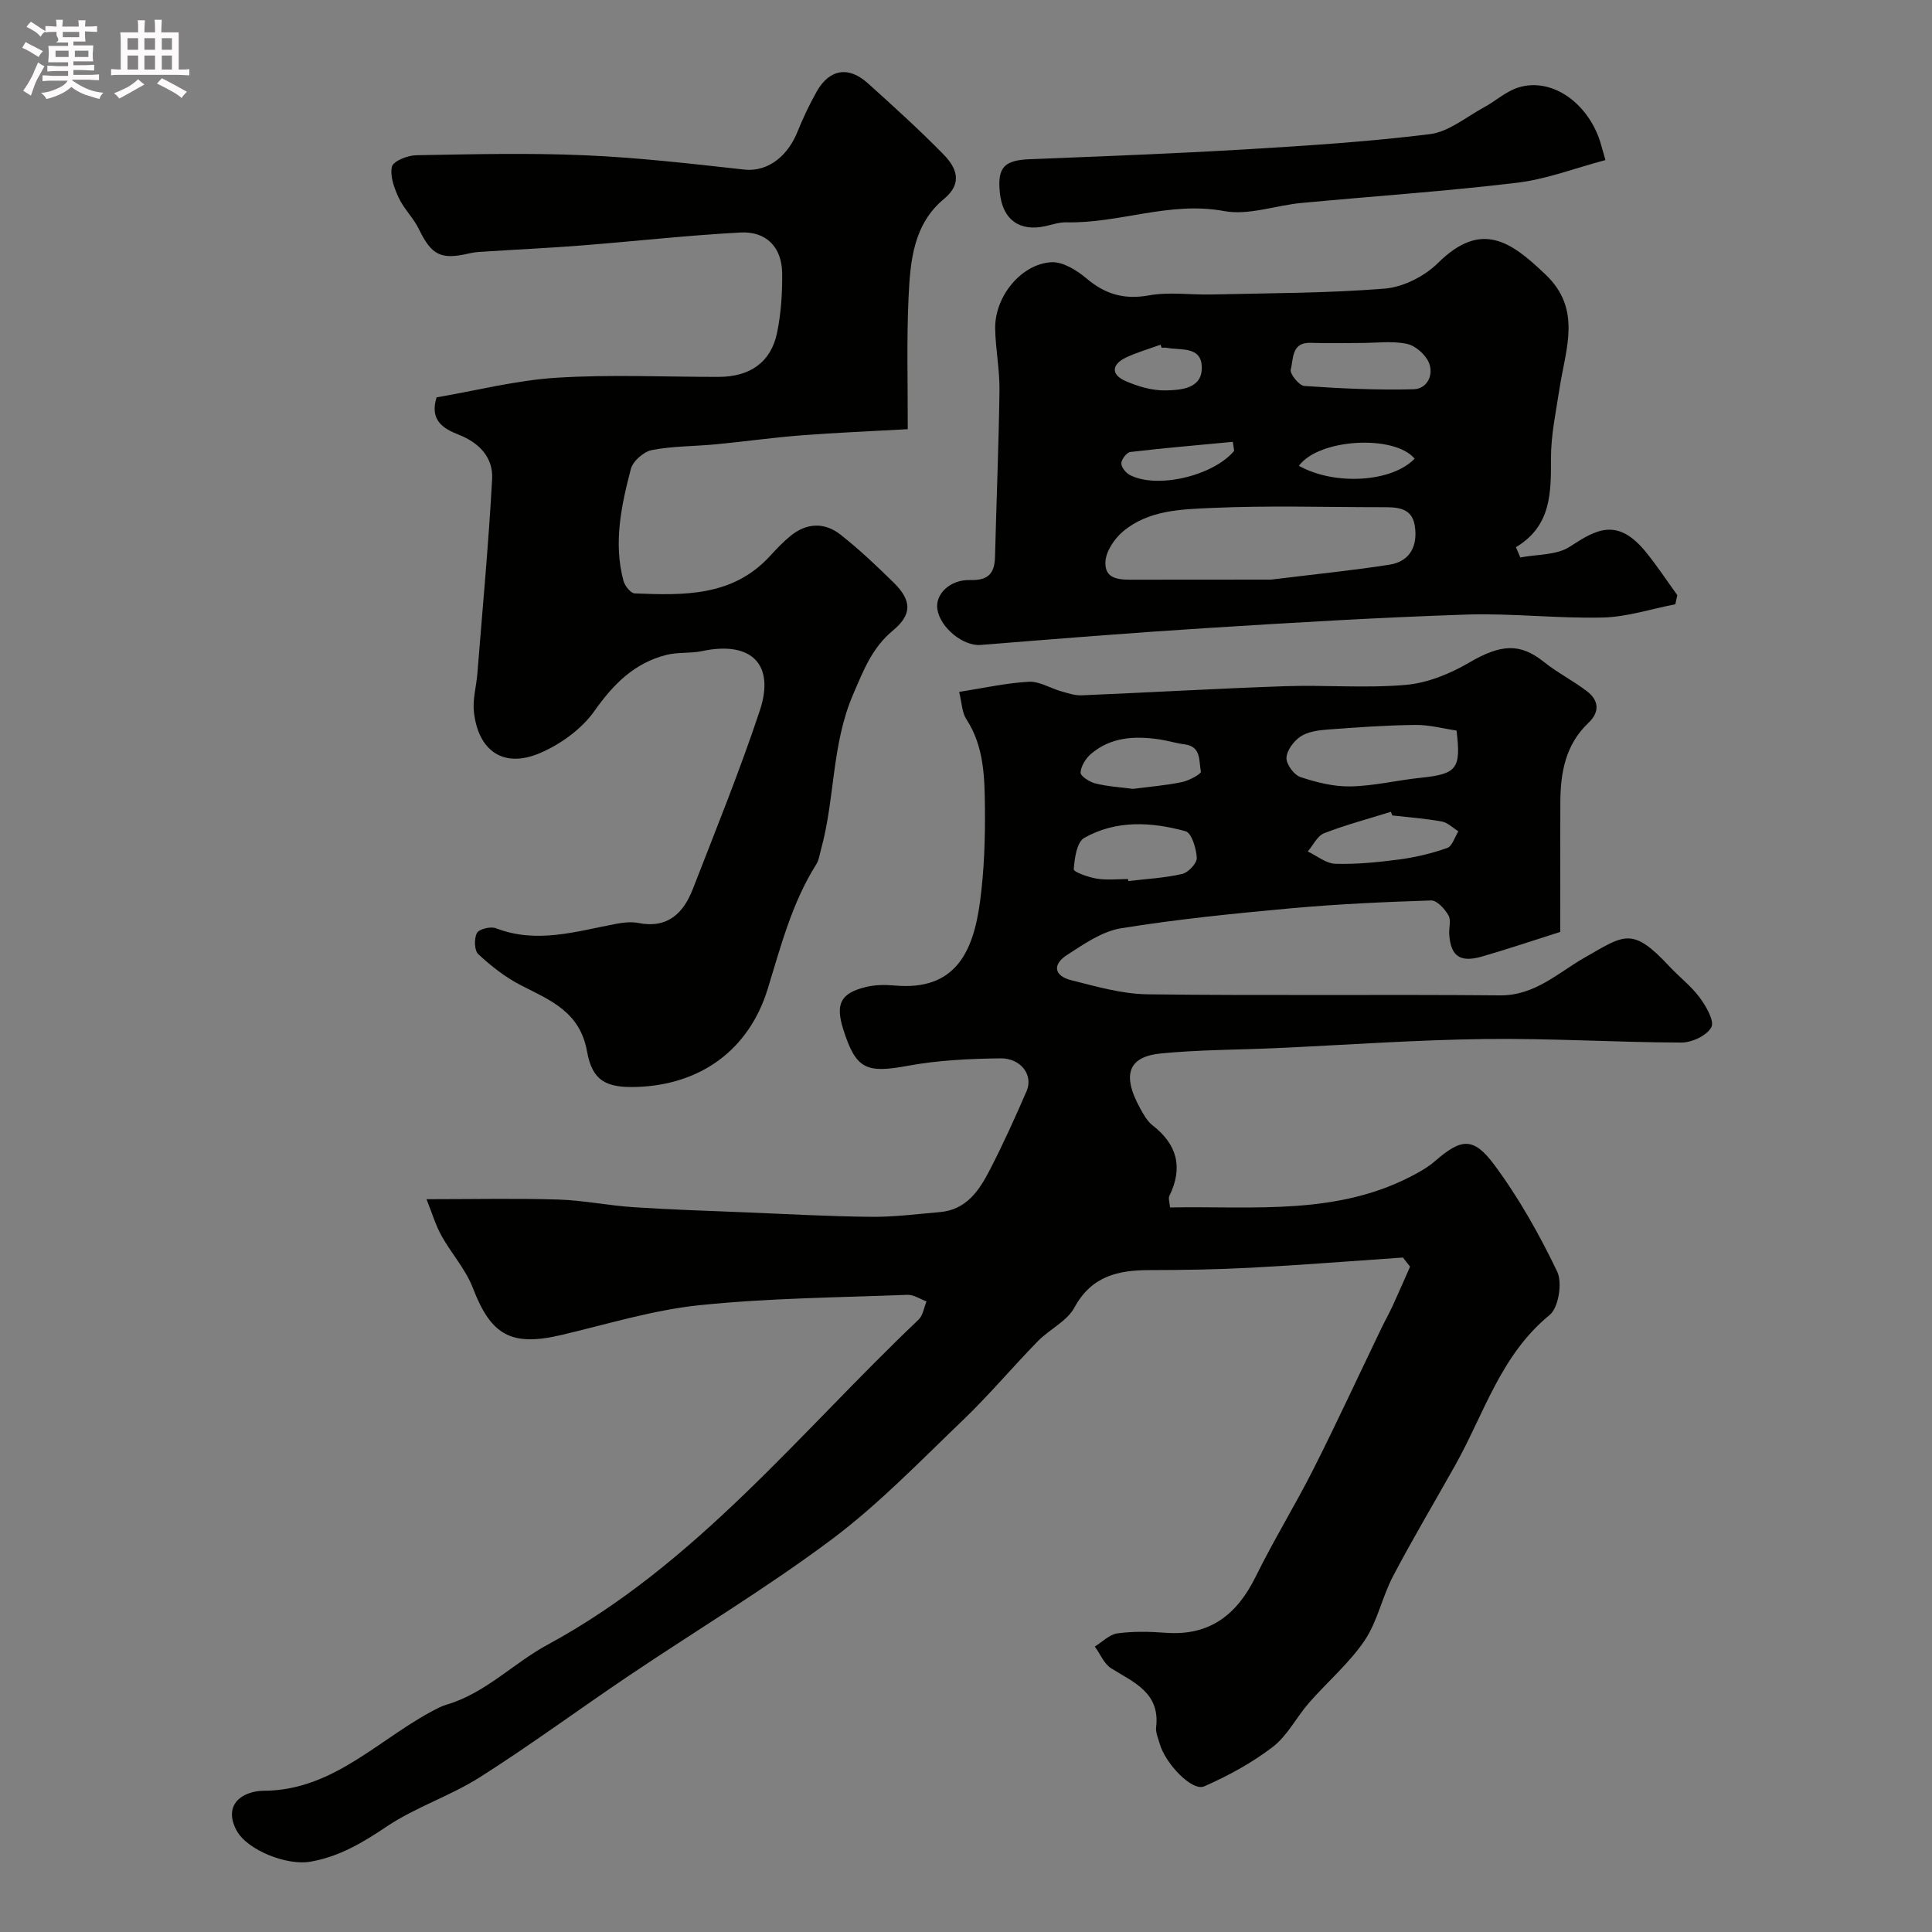 <svg enable-background="new 0 0 400 400" viewBox="0 0 400 400" xmlns="http://www.w3.org/2000/svg"><rect x="0" y="0" width="400" height="400" fill="#808080" stroke="none"/><path d="m6.8 9.5c.6.3 1.3.7 2.1 1.1-.4.4-.7.8-.9 1.2-.7-.4-1.3-.8-1.8-1.1s-1.1-.6-1.6-.8c.2-.4.5-.8.7-1.2.4.2.8.5 1.5.8zm.9 6.9c-.3.6-.5 1.1-.7 1.7s-.4 1.1-.6 1.7c-.6-.4-1.1-.7-1.6-1 .7-1 1.2-1.8 1.5-2.4.3-.5.6-1.1.8-1.7.3-.6.5-1.2.8-1.8.3.3.8.6 1.3.8-.7 1.3-1.2 2.2-1.5 2.7zm.1-11c.4.3 1 .7 1.7 1.1-.5.2-.8.6-1.1 1.1-.5-.6-1-1-1.4-1.2s-.9-.6-1.5-.8c.2-.4.5-.7.9-1.1.5.3.9.6 1.4.9zm10.5 13.1c1 .4 2 .6 3.1.7-.4.4-.7.8-.8 1.3-.9-.2-1.9-.6-3-.9-1-.4-2-.9-2.8-1.6-.5.4-1.1.9-1.9 1.3s-1.9.9-3.3 1.2c-.1-.3-.5-.8-1.1-1.3 1 0 2.1-.3 3.2-.8 1.2-.5 1.9-1 2.3-1.7h-3.2c-.4 0-1 0-2 .1v-1.2c1 0 1.7.1 2 .1h3.3v-1h-2.3c-.2 0-.9 0-2 .1v-1.2c1.2 0 1.9.1 2 .1h2.3v-.8h-4.1c0-.7.1-1.2.1-1.6 0-.5 0-1.1-.1-1.8h4.1v-.7h-2.5c1-.6.1-1.1.1-1.6v-.6h-.5c-.4 0-1 0-1.8.1v-1.3c1.2 0 1.9.1 2.1.1h.2c0-.3 0-.8-.1-1.4h1.4c0 .6-.1 1-.1 1.4h3.4c0-.4 0-.8-.1-1.3h1.5c0 .4-.1.9-.1 1.3.7 0 1.5 0 2.5-.1v1.2c-1 0-1.8-.1-2.5-.1v.6c0 .3 0 .8.1 1.5h-2.5v.8h4.1c0 .7-.1 1.3-.1 1.8s0 1 .1 1.5h-4.1v.8h1.4c.8 0 1.8 0 2.9-.1v1.2c-1 0-1.9-.1-2.8-.1h-1.5v1h3.2c.3 0 1 0 2.1-.1v1.2c-1.1 0-1.8-.1-2.1-.1h-3.4l-.1.1c1.4 1 2.4 1.5 3.4 1.9zm-4.1-6.7v-1.3h-2.7v1.3zm2.2-4.1v-1.1h-3.4v1.1zm1.9 4.1v-1.3h-2.8v1.3z" fill="#fcfafa"/><path d="m37 6.7v2.3 5.4c1 0 1.8 0 2.2-.1v1.3c-.6 0-1.5-.1-2.5-.1h-11.9c-.7 0-1.3 0-1.8.1v-1.3c.5 0 1.1.1 2 .1v-5.2c0-1 0-1.8-.1-2.5h3.7c0-1.3 0-2.1-.1-2.5h1.5c0 .4-.1 1.3-.1 2.5h2.2c0-1.2 0-2.1-.1-2.6h1.5c0 .4-.1 1.3-.1 2.6zm-12.3 13.7c-.3-.4-.7-.8-1.1-1.1 1.1-.4 2.1-.9 2.9-1.3.8-.5 1.5-1 2.1-1.6.4.4.9.8 1.3 1.1-2.5 1.4-4.2 2.4-5.2 2.9zm3.9-10.1v-2.4h-2.2v2.4zm0 4.1v-2.9h-2.2v2.9zm3.5-4.1v-2.4h-2.2v2.4zm0 4.1v-2.9h-2.2v2.9zm.4 2.9 1-1.1c.6.3 1.4.7 2.5 1.3s2 1.1 2.7 1.5c-.4.4-.8.8-1.1 1.3-.8-.8-2.5-1.7-5.1-3zm3.1-7v-2.4h-2.1v2.4zm0 4.1v-2.9h-2.1v2.9z" fill="#fcfafa"/><g fill="#010100"><path d="m290.46 260.36c-10.51.72-21.01 1.55-31.52 2.11-6.97.37-13.97.48-20.96.49-6.52.01-12 1.24-15.53 7.75-1.55 2.85-5.17 4.51-7.58 6.97-5.25 5.38-10.11 11.17-15.53 16.37-8.83 8.46-17.4 17.37-27.15 24.67-13.51 10.11-28.06 18.84-42.08 28.28-10.28 6.92-20.27 14.3-30.73 20.94-6.16 3.91-13.36 6.21-19.39 10.27-4.97 3.34-9.8 6.21-15.77 7.24-4.81.83-12.98-2.36-15.22-6.43-2.06-3.76-.82-6.86 3.23-7.95.78-.21 1.62-.31 2.44-.31 14.85-.09 24.34-11.44 36.44-17.32.44-.21.91-.38 1.38-.52 8.02-2.37 13.8-8.56 20.83-12.37 30.8-16.67 52.15-43.87 76.85-67.32.92-.87 1.12-2.51 1.66-3.79-1.33-.48-2.67-1.41-3.97-1.36-14.36.56-28.79.67-43.06 2.15-9.62 1-19.04 3.92-28.51 6.15-10.45 2.47-14.62.1-18.39-9.72-1.48-3.87-4.46-7.14-6.5-10.82-1.21-2.18-1.92-4.63-3.1-7.56 9.7 0 18.48-.2 27.25.07 5.23.16 10.42 1.25 15.66 1.59 7.59.5 15.2.74 22.8 1.05 8.77.36 17.53.85 26.3.94 4.76.05 9.53-.57 14.29-.98 5.43-.46 8.11-4.43 10.29-8.65 2.77-5.36 5.26-10.87 7.66-16.41 1.41-3.27-1.15-6.82-5.42-6.77-6.4.08-12.89.38-19.17 1.54-8.63 1.59-10.75.75-13.38-7.57-1.65-5.25-.55-7.47 4.72-8.75 1.9-.46 3.98-.48 5.94-.3 12.54 1.13 16.27-6.91 17.67-17.41.85-6.36 1.07-12.86 1.01-19.28-.07-6.33-.14-12.76-3.85-18.45-.91-1.39-.92-3.37-1.49-5.65 5.12-.8 9.74-1.84 14.41-2.1 2.2-.12 4.46 1.34 6.73 1.98 1.38.39 2.83.89 4.23.83 14.04-.59 28.07-1.41 42.11-1.89 8.32-.28 16.71.45 24.98-.27 4.47-.39 9.12-2.27 13.05-4.57 6.69-3.91 10.61-4.14 15.59-.16 2.79 2.23 6.04 3.87 8.88 6.04 2.48 1.91 2.7 4.29.29 6.57-4.77 4.52-5.78 10.36-5.8 16.51-.04 9.13-.01 18.26-.01 26.75-5.83 1.85-11.02 3.61-16.29 5.12-4.49 1.28-6.41-.13-6.7-4.62-.09-1.33.42-2.93-.16-3.93-.77-1.32-2.38-3.12-3.58-3.08-9.71.31-19.43.75-29.1 1.63-11.74 1.07-23.49 2.25-35.12 4.13-3.94.64-7.69 3.28-11.18 5.53-3.07 1.98-2.67 4.32.84 5.21 5.2 1.31 10.52 2.86 15.81 2.93 24.32.31 48.66 0 72.98.22 7.26.07 12.04-4.69 17.59-7.85 8.22-4.68 9.78-6.44 17.51 1.86 2.04 2.19 4.5 4.06 6.26 6.44 1.32 1.79 3.1 4.85 2.42 6.14-.92 1.72-4.03 3.19-6.19 3.18-13.6-.04-27.2-.91-40.8-.73-14.37.18-28.74 1.23-43.1 1.88-7.95.36-15.94.33-23.85 1.1-6.43.63-8.35 4.04-4.33 11.36.7 1.28 1.48 2.68 2.59 3.54 5.13 3.99 6.32 8.77 3.46 14.61-.25.51.06 1.29.14 2.38 17.41-.33 35.03 1.85 51.19-7.12 1.28-.71 2.56-1.5 3.66-2.46 5.38-4.68 7.92-5.11 12.23.68 5.11 6.86 9.37 14.46 13.08 22.18 1.11 2.32.28 7.48-1.58 9-10.09 8.23-13.53 20.36-19.49 31.01-4.3 7.69-8.83 15.26-12.92 23.06-2.26 4.3-3.22 9.39-5.91 13.35-3.21 4.72-7.72 8.55-11.51 12.89-2.58 2.96-4.43 6.75-7.45 9.08-4.31 3.31-9.22 5.99-14.21 8.18-2.52 1.11-8.09-4.72-9.25-8.89-.3-1.09-.84-2.25-.72-3.31.86-7.16-4.56-9.29-9.28-12.22-1.5-.93-2.29-2.98-3.41-4.52 1.55-.95 3.02-2.5 4.67-2.73 3.27-.44 6.66-.37 9.98-.12 9.13.69 14.77-3.73 18.66-11.63 3.73-7.58 8.18-14.79 11.99-22.33 4.84-9.6 9.35-19.37 14.02-29.06.77-1.6 1.64-3.14 2.38-4.75 1.22-2.66 2.38-5.35 3.57-8.03-.52-.64-1-1.26-1.48-1.89zm11.1-109.11c-2.8-.41-5.68-1.2-8.55-1.16-6.07.07-12.14.5-18.2.96-1.9.14-4.04.44-5.55 1.44-1.4.93-2.85 2.87-2.91 4.42-.05 1.33 1.56 3.53 2.89 3.97 3.33 1.11 6.92 2.01 10.39 1.94 4.85-.1 9.67-1.29 14.52-1.79 7.48-.78 8.38-1.85 7.41-9.78zm-68 30.75c.01.14.03.27.04.41 3.74-.44 7.53-.63 11.17-1.47 1.26-.29 3.07-2.23 3.01-3.34-.1-1.94-1.07-5.16-2.32-5.5-7.05-1.94-14.38-2.36-20.98 1.38-1.54.87-2.01 4.23-2.17 6.5-.04.56 3.03 1.65 4.75 1.93 2.13.35 4.34.09 6.5.09zm54.71-13.17c-.1-.25-.21-.5-.31-.75-4.62 1.44-9.31 2.68-13.81 4.43-1.41.55-2.28 2.48-3.39 3.78 1.9.9 3.78 2.49 5.71 2.55 4.41.12 8.86-.32 13.25-.9 3.36-.45 6.72-1.25 9.91-2.38 1.05-.37 1.56-2.26 2.31-3.45-1.13-.7-2.2-1.8-3.42-2.02-3.38-.62-6.83-.87-10.25-1.26zm-53.7-5.5c3.39-.44 6.82-.72 10.16-1.41 1.46-.3 4-1.7 3.9-2.16-.44-2.13.15-5.2-3.36-5.65-1.76-.22-3.48-.77-5.24-1.03-5.08-.74-10.04-.51-14.15 3.01-1.09.93-2.08 2.52-2.16 3.86-.04.72 1.86 1.96 3.06 2.25 2.51.63 5.13.78 7.79 1.13z"/><path d="m187.89 88.86c-7.63.43-14.86.72-22.07 1.28-5.88.46-11.74 1.29-17.61 1.85-4.42.42-8.92.36-13.25 1.19-1.69.33-3.93 2.29-4.35 3.92-1.98 7.58-3.64 15.31-1.52 23.18.28 1.03 1.49 2.54 2.32 2.58 10.1.4 20.24.69 27.95-7.68 1.35-1.47 2.73-2.94 4.27-4.2 3.35-2.75 7.08-2.9 10.4-.28 3.88 3.06 7.5 6.48 11.03 9.96 3.78 3.72 3.74 6.63-.19 9.88-4.29 3.55-6.07 8.19-8.24 13.23-4.47 10.38-3.74 21.5-6.62 31.99-.3 1.09-.45 2.3-1.03 3.22-5.02 7.96-7.32 16.95-10.05 25.81-3.87 12.55-13.87 19.84-27.16 20.25-6.11.19-9.13-1.16-10.22-7.3-1.46-8.26-7.58-10.62-13.7-13.75-3.21-1.64-6.16-3.97-8.82-6.43-.83-.76-.9-3.25-.29-4.39.45-.83 2.84-1.41 3.93-.99 8.52 3.29 16.72.62 25.01-.93 1.45-.27 3.04-.44 4.46-.16 6.04 1.21 9.35-1.99 11.3-7.02 4.76-12.25 9.71-24.45 13.86-36.92 3.23-9.7-1.83-14.5-11.93-12.35-2.4.51-4.98.19-7.35.78-6.67 1.66-11.02 6.05-14.97 11.65-2.64 3.73-6.99 6.86-11.24 8.68-7.53 3.23-12.83-.4-13.7-8.61-.27-2.54.51-5.19.72-7.8 1.07-13.45 2.33-26.88 3.06-40.35.24-4.44-2.69-7.5-6.94-9.16-3.26-1.27-6.03-3.04-4.56-7.72 8.11-1.39 16.39-3.52 24.78-4.06 11.15-.71 22.38-.17 33.58-.18 6.52 0 10.88-3.02 12.14-9.16.82-4 1.09-8.17 1.05-12.27-.05-5.37-3.24-8.75-8.63-8.46-10.99.58-21.95 1.82-32.93 2.68-6.41.51-12.85.8-19.27 1.22-1.31.08-2.66.11-3.92.41-5.91 1.41-7.85.39-10.47-5.03-1.11-2.29-3.1-4.17-4.17-6.47-.93-2-1.85-4.5-1.4-6.45.27-1.15 3.22-2.32 4.99-2.36 11.66-.21 23.34-.5 34.99.01 10.99.47 21.95 1.74 32.89 2.95 5.37.6 9.27-3.3 11.06-7.75 1.16-2.87 2.49-5.7 4.01-8.4 2.63-4.65 6.58-5.32 10.57-1.73 5.34 4.81 10.68 9.64 15.7 14.77 2.64 2.7 4.05 5.91.1 9.18-6.31 5.21-6.99 12.78-7.34 20.12-.44 9.14-.15 18.32-.18 27.49-.02.13-.13.28-.05.08z"/><path d="m314.77 115.42c3.45-.68 7.5-.44 10.22-2.22 5.46-3.57 9.88-6.2 15.85 1.19 2.29 2.83 4.3 5.88 6.43 8.83-.14.63-.27 1.26-.41 1.89-5 .96-9.98 2.62-15 2.74-9.41.23-18.85-.92-28.26-.61-17.96.59-35.91 1.67-53.85 2.8-15.59.98-31.17 2.24-46.75 3.49-3.5.28-8.32-3.49-8.93-7.4-.49-3.09 2.6-6.16 6.81-6.04 3.67.11 5.05-1.32 5.13-4.8.28-11.48.77-22.96.92-34.44.06-4.26-.81-8.52-.89-12.79-.12-6.6 5.3-13.38 11.62-13.77 2.38-.14 5.28 1.66 7.29 3.36 3.89 3.29 7.83 4.43 12.95 3.5 4.2-.75 8.63-.08 12.96-.18 11.95-.29 23.94-.25 35.84-1.22 3.84-.31 8.25-2.56 11.03-5.31 9-8.9 15.12-4.42 22.29 2.43 7.53 7.18 4.12 15.36 2.88 23.46-.74 4.84-1.8 9.72-1.79 14.58.02 7.13.07 13.98-7.25 18.38.31.72.61 1.42.91 2.13zm-51.58 4.58c9.57-1.18 17.07-1.92 24.5-3.09 4.39-.69 5.87-4.08 5.22-8.11-.63-3.88-3.93-3.79-6.94-3.79-11.65 0-23.31-.37-34.94.15-6.38.28-13.22.41-18.52 4.87-1.77 1.49-3.51 4.06-3.64 6.24-.24 3.89 3.22 3.75 6.06 3.75 10.09-.02 20.18-.02 28.26-.02zm18.66-48.99c-3.49 0-6.98.1-10.47-.03-4.05-.15-3.56 3.35-4.15 5.53-.23.87 1.73 3.32 2.81 3.4 7.53.52 15.1.88 22.64.68 2.77-.07 4.24-2.97 3.14-5.54-.72-1.68-2.79-3.5-4.55-3.86-3.02-.64-6.27-.19-9.42-.18zm-12.93 25.43c7.5 4.19 19.37 3.36 23.96-1.48-4.13-4.99-19.77-4.21-23.96 1.48zm-13.4-3.1c-.09-.62-.19-1.24-.28-1.86-7.08.67-14.16 1.27-21.22 2.1-.75.09-1.82 1.49-1.86 2.32-.03.8.9 1.98 1.72 2.42 5.6 2.98 17.31.22 21.64-4.98zm-15.01-21.34c-.08-.21-.16-.42-.24-.63-2.39.87-4.86 1.57-7.14 2.65-2.96 1.41-3.19 3.52-.12 4.86 2.6 1.14 5.58 2.02 8.37 1.95 3.24-.08 7.7-.37 7.43-5.06-.24-4.15-4.48-3.2-7.31-3.77-.32-.05-.66 0-.99 0z"/><path d="m332.39 33.14c-6.25 1.65-12.2 3.97-18.35 4.7-14.82 1.78-29.73 2.78-44.59 4.18-5.37.51-10.96 2.62-16.01 1.68-11.26-2.1-21.73 2.59-32.67 2.33-1.43-.03-2.88.46-4.3.78-5.38 1.21-8.88-1.32-9.46-6.88-.55-5.29.89-6.76 6.21-6.97 14.85-.59 29.7-1.15 44.53-2.03 12.79-.76 25.61-1.58 38.31-3.16 3.88-.48 7.47-3.53 11.14-5.52 2.42-1.31 4.58-3.32 7.14-4.13 6.52-2.05 13.69 2.56 16.64 10.28.45 1.21.73 2.47 1.41 4.74z"/></g></svg>